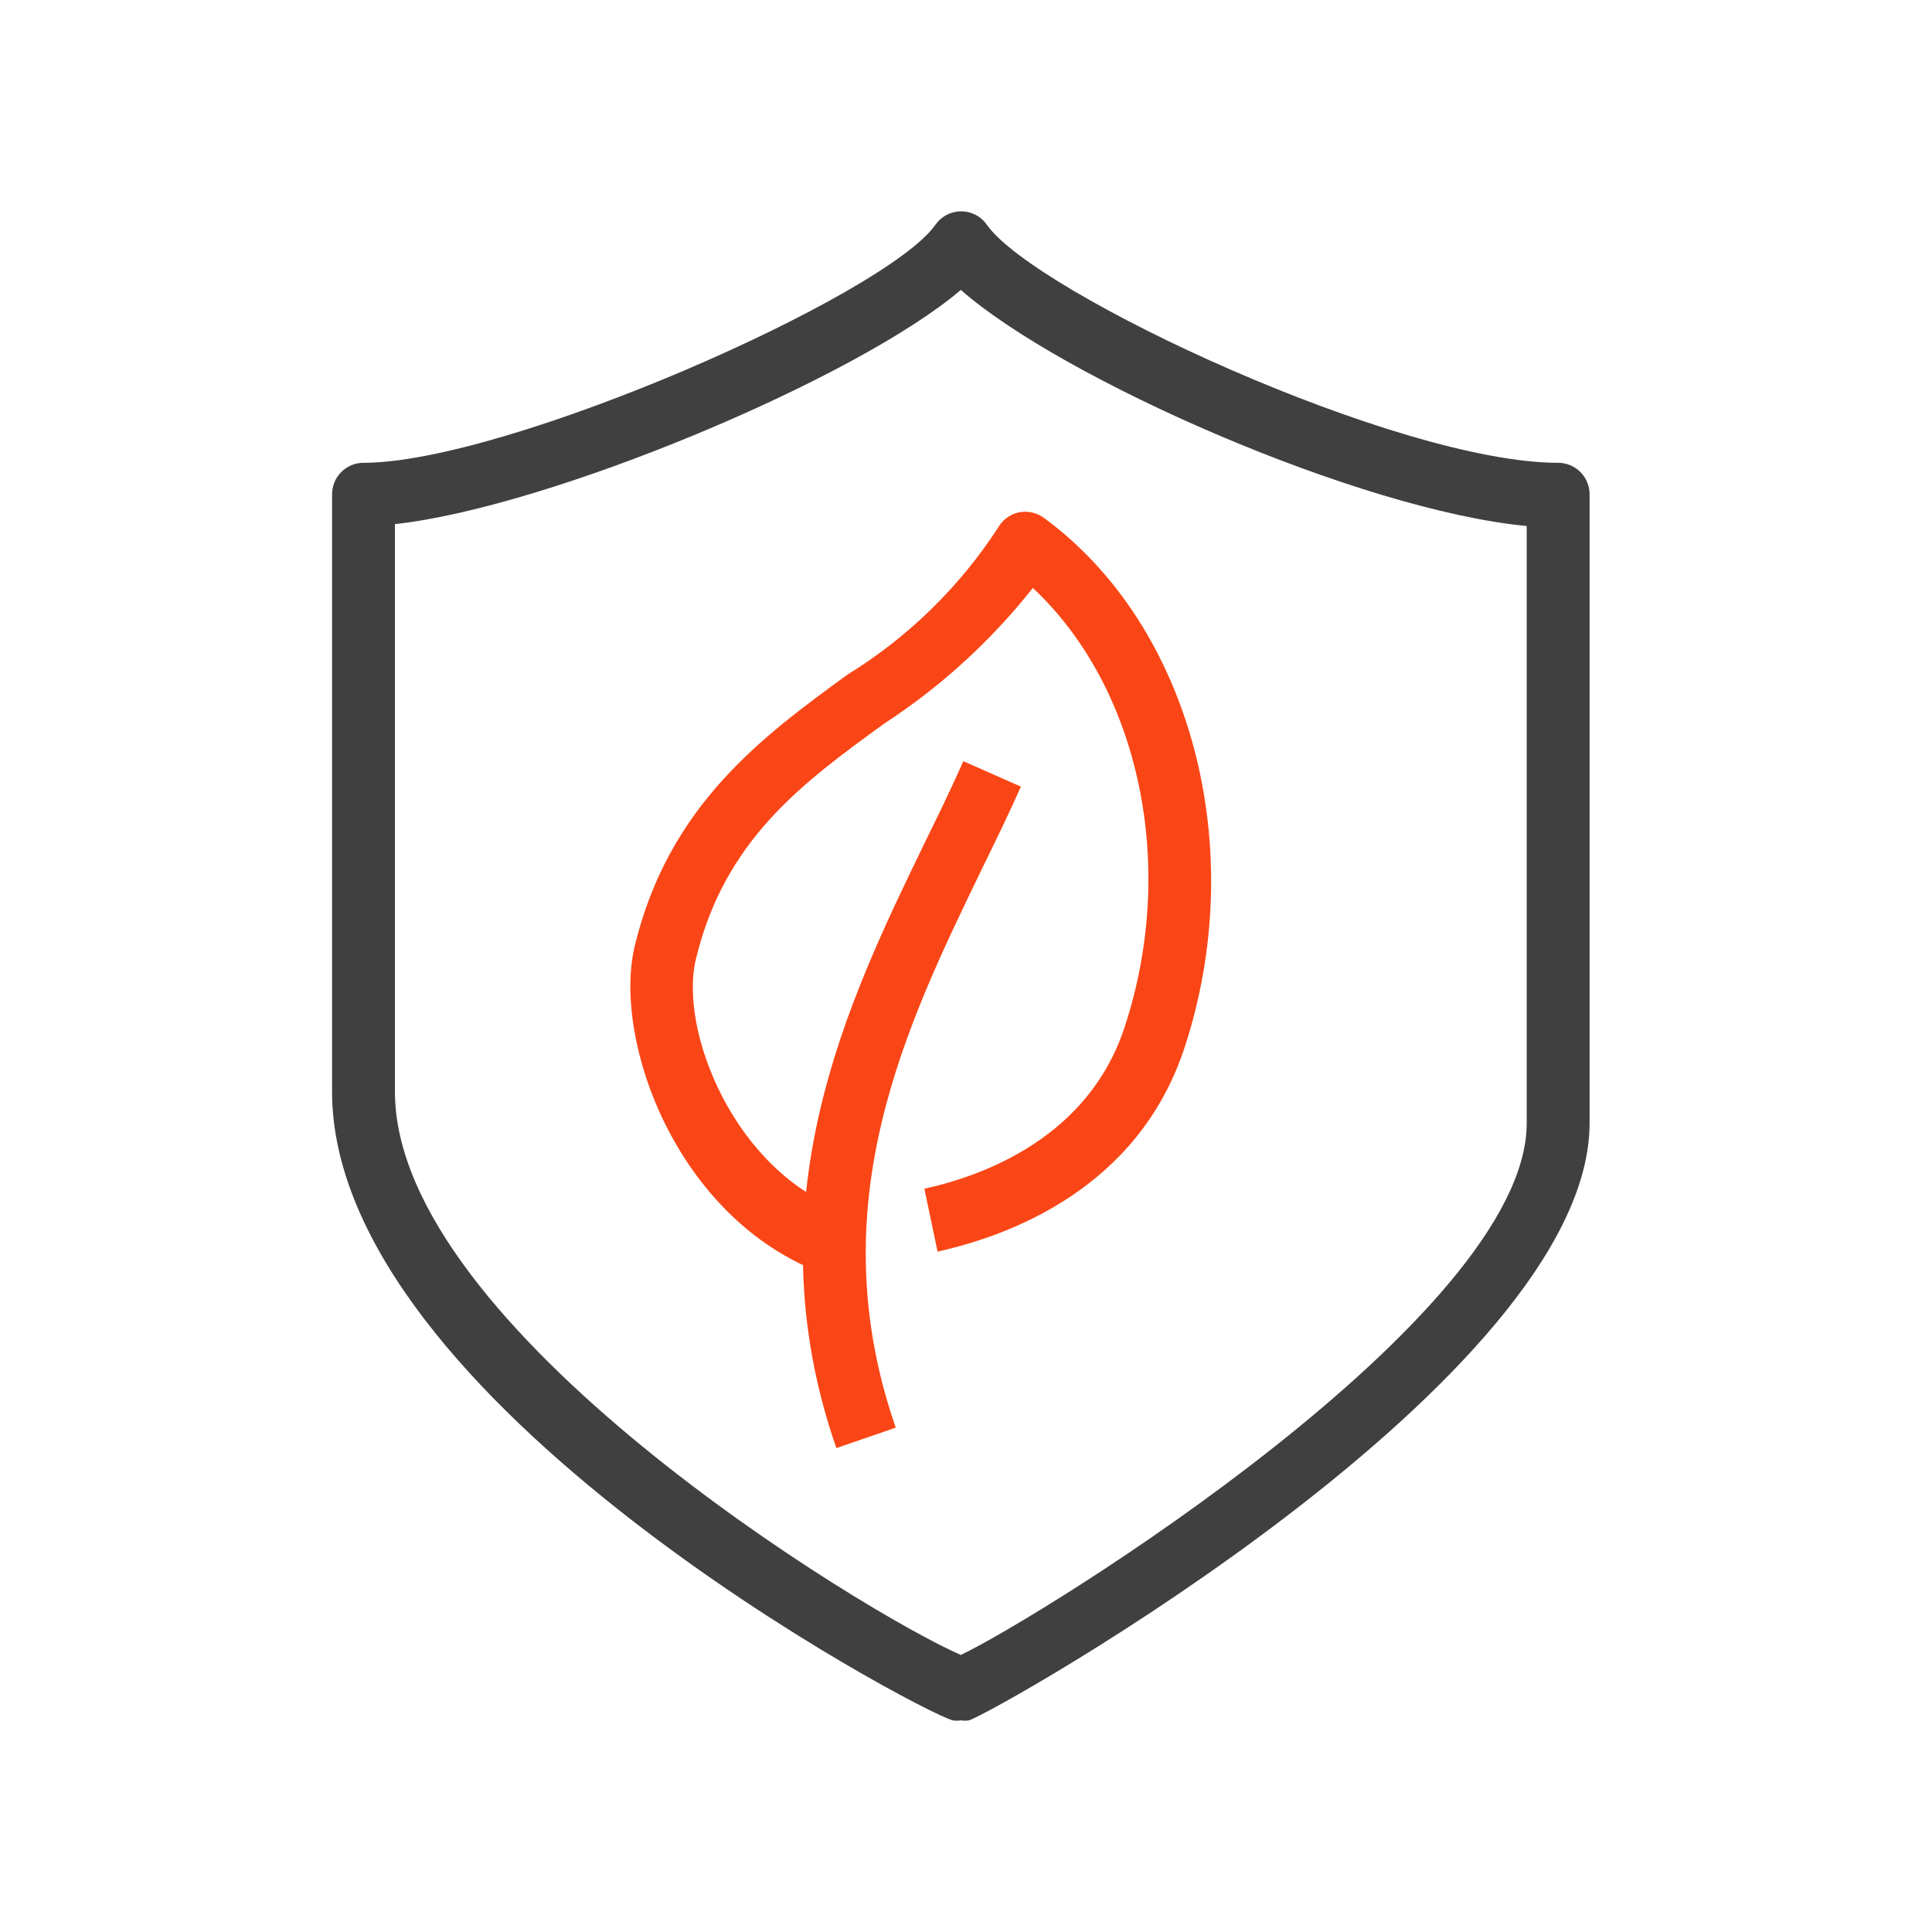 <svg width="64" height="64" viewBox="0 0 64 64" fill="none" xmlns="http://www.w3.org/2000/svg">
<path d="M31.829 56.989C31.739 57.004 31.647 57.004 31.558 56.989C30.454 56.697 11 46.408 11 36.16V16.373C11 16.097 11.11 15.832 11.305 15.636C11.5 15.441 11.765 15.331 12.041 15.331C16.78 15.331 29.329 9.801 30.985 7.448C31.081 7.31 31.208 7.197 31.357 7.119C31.506 7.041 31.671 7 31.839 7C32.007 7 32.172 7.041 32.321 7.119C32.47 7.197 32.597 7.31 32.693 7.448C34.297 9.729 46.304 15.331 51.616 15.331C51.892 15.331 52.157 15.441 52.352 15.636C52.547 15.832 52.657 16.097 52.657 16.373V37.202C52.657 45.637 33.016 56.697 32.099 56.989C32.01 57.004 31.918 57.004 31.829 56.989ZM13.083 17.362V36.17C13.083 43.981 28.704 53.469 31.829 54.822C34.536 53.531 50.574 43.596 50.574 37.212V17.425C45.013 16.894 35.182 12.551 31.829 9.604C28.402 12.53 18.227 16.8 13.083 17.362V17.362Z" fill="#404040"/>
<path d="M27.267 42.19C22.404 40.378 20.3 34.473 21.019 31.369C22.143 26.662 25.299 24.371 28.069 22.351C30.071 21.118 31.775 19.457 33.058 17.487C33.128 17.359 33.225 17.248 33.342 17.16C33.458 17.072 33.592 17.01 33.735 16.977C33.88 16.945 34.03 16.944 34.175 16.974C34.321 17.005 34.458 17.066 34.578 17.154C39.473 20.736 41.42 28.141 39.223 34.754C37.682 39.368 33.453 40.93 31.058 41.461L30.621 39.378C32.568 38.951 36.036 37.691 37.244 34.056C39.025 28.693 37.744 22.778 34.214 19.476C32.829 21.229 31.169 22.745 29.298 23.965C26.57 25.944 23.997 27.829 23.049 31.786C22.487 34.15 24.341 38.816 27.975 40.117L27.267 42.19Z" fill="#FA4616"/>
<path d="M27.705 47.97C24.872 39.795 28.069 33.202 30.641 27.901C31.089 26.985 31.527 26.089 31.912 25.215L33.818 26.058C33.422 26.954 32.974 27.87 32.516 28.808C29.996 34.015 27.121 39.93 29.673 47.293L27.705 47.97Z" fill="#FA4616"/>
</svg>
